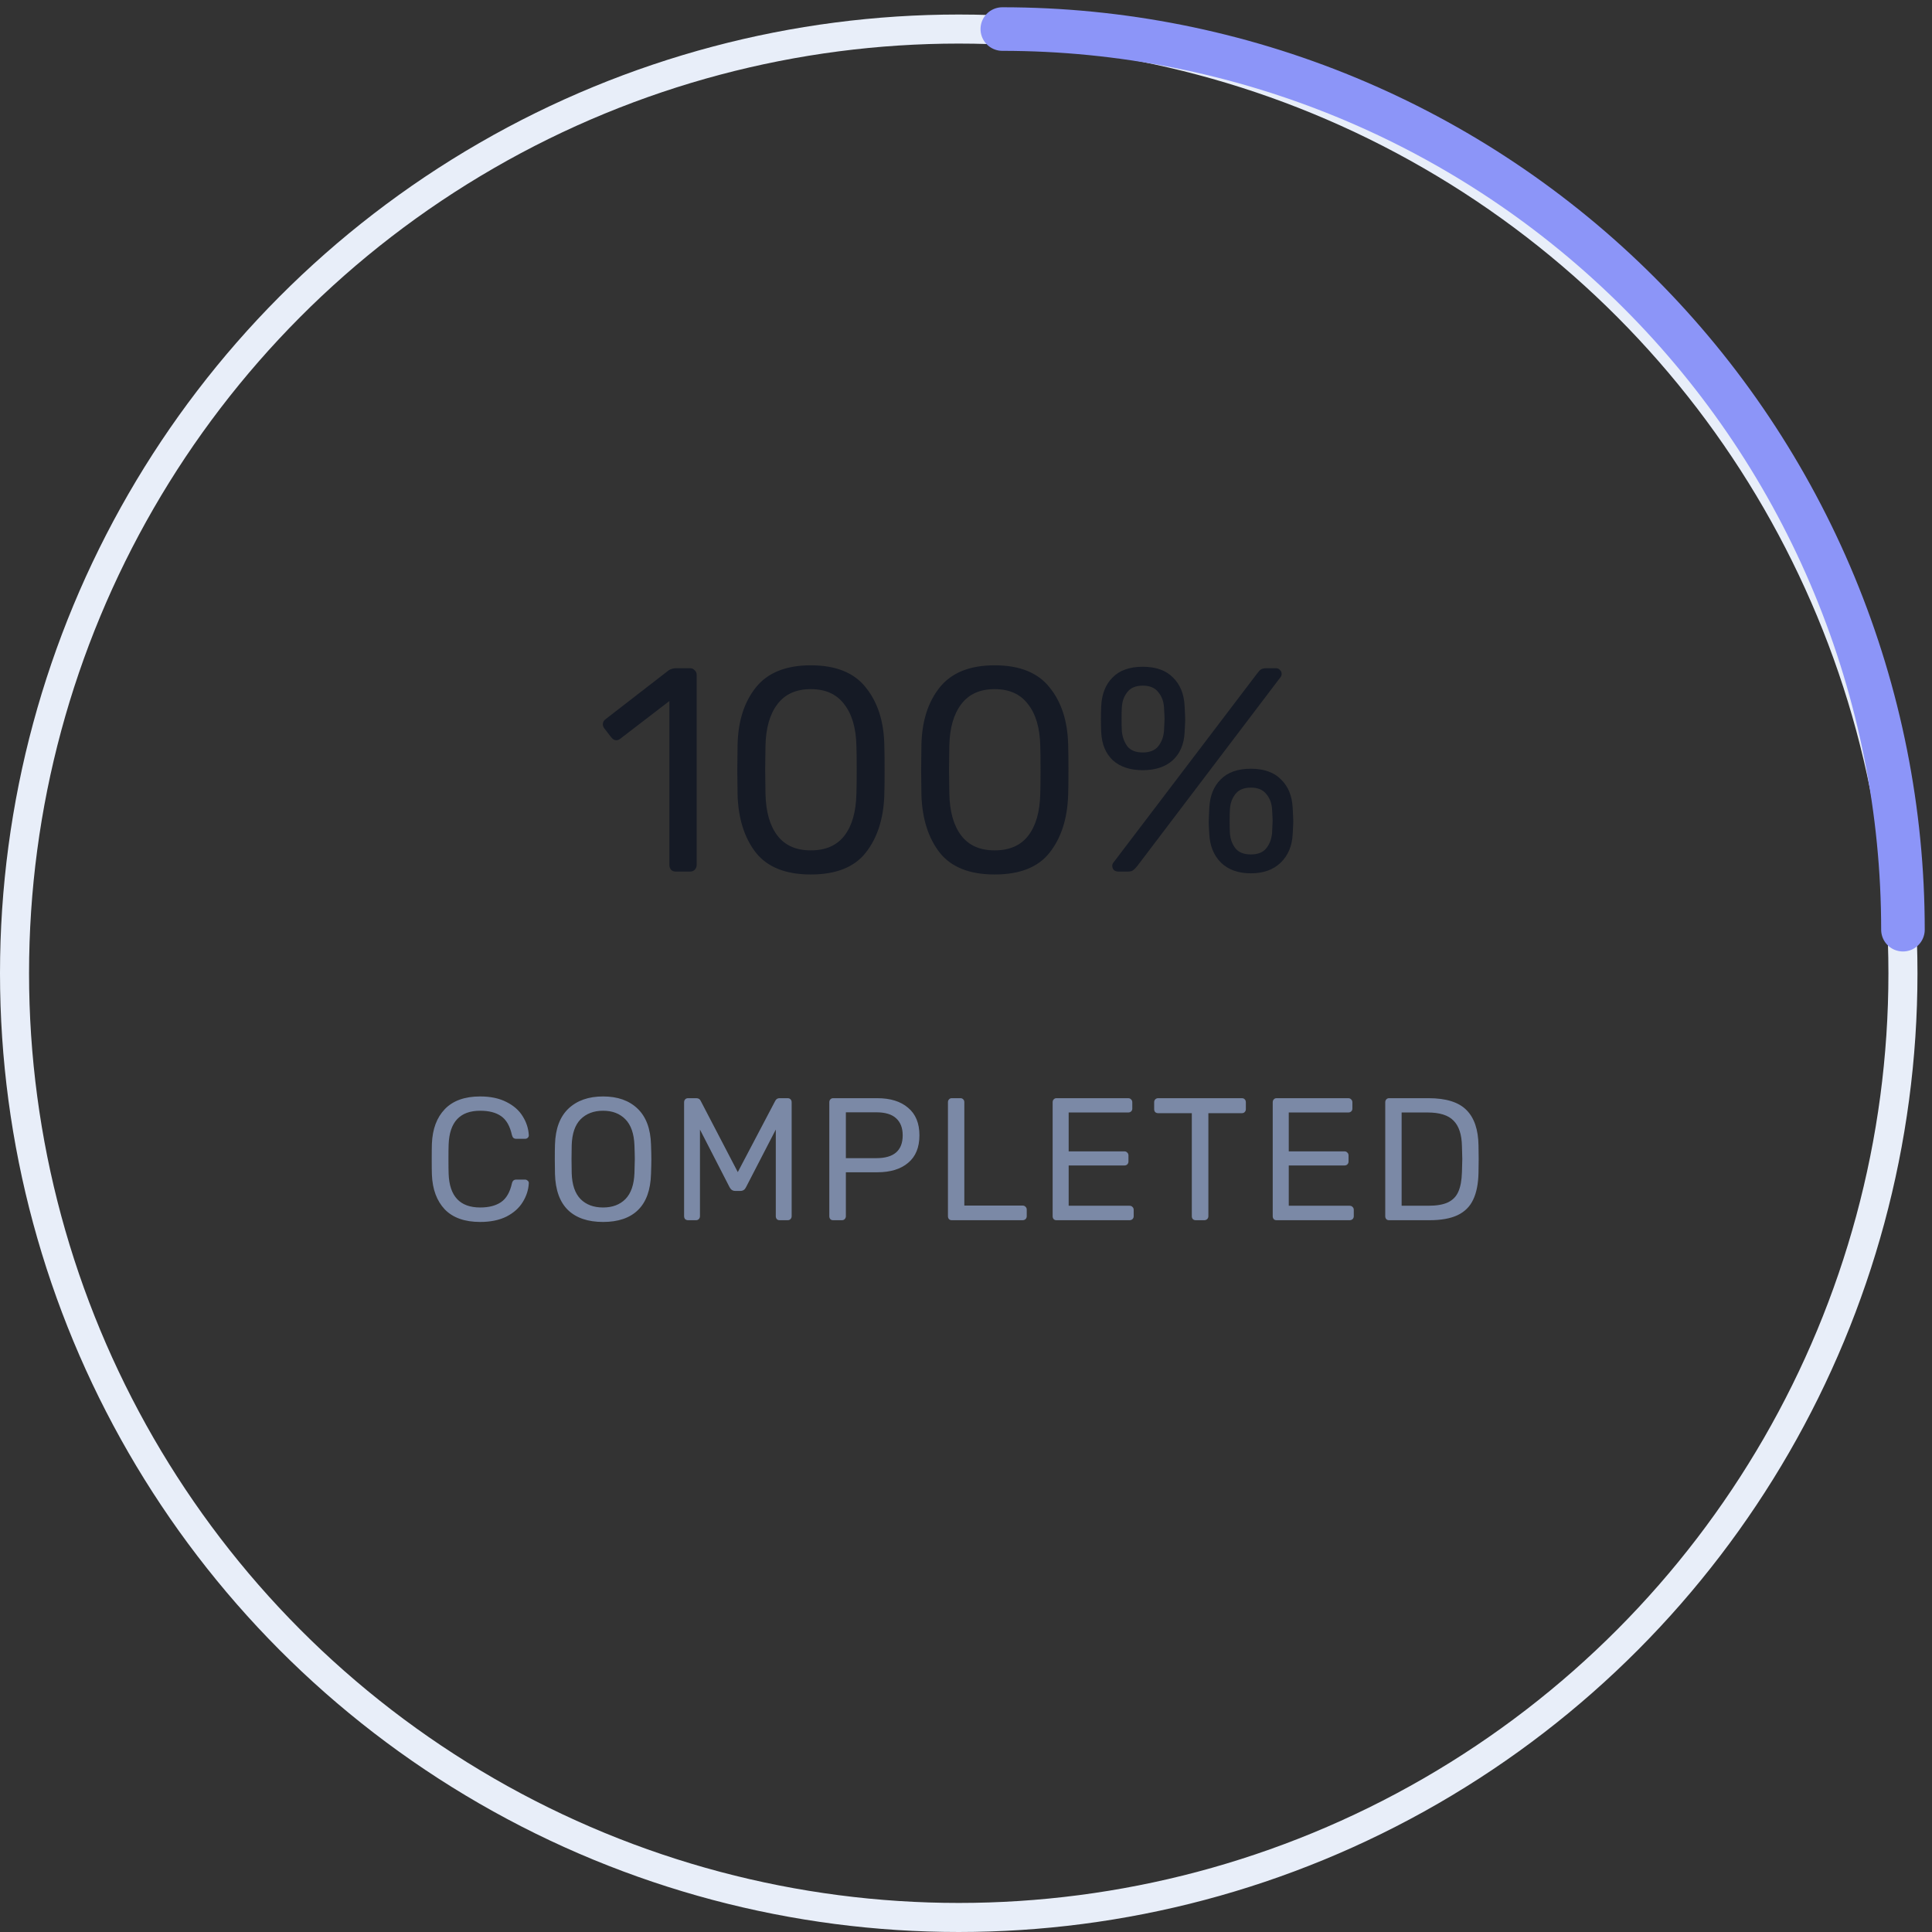 <svg width="133" height="133" viewBox="0 0 133 133" fill="none" xmlns="http://www.w3.org/2000/svg">
<rect x="0" y="0" width="133" height="133" fill="#333333" stroke="none"/>
<circle cx="66" cy="67" r="65" stroke="#E8EEF9" stroke-width="2"/>
<path d="M131 64C131 55.858 129.396 47.796 126.281 40.274C123.165 32.751 118.598 25.917 112.841 20.159C107.083 14.402 100.249 9.835 92.726 6.719C85.204 3.604 77.142 2 69 2" stroke="#8C95F8" stroke-width="3" stroke-linecap="round"/>
<path d="M46.52 60C46.387 60 46.28 59.96 46.2 59.88C46.12 59.787 46.08 59.673 46.08 59.54V48.26L42.72 50.84C42.627 50.92 42.527 50.96 42.42 50.96C42.3 50.96 42.187 50.893 42.08 50.76L41.6 50.14C41.533 50.047 41.5 49.953 41.5 49.86C41.5 49.713 41.567 49.593 41.7 49.5L46.04 46.14C46.187 46.047 46.36 46 46.56 46H47.5C47.633 46 47.74 46.047 47.82 46.14C47.913 46.22 47.96 46.327 47.96 46.46V59.54C47.96 59.673 47.913 59.787 47.82 59.88C47.74 59.96 47.633 60 47.5 60H46.52ZM55.816 60.2C54.096 60.2 52.836 59.7 52.036 58.7C51.249 57.687 50.829 56.367 50.776 54.74L50.756 53.02L50.776 51.24C50.816 49.627 51.236 48.32 52.036 47.32C52.849 46.307 54.109 45.8 55.816 45.8C57.536 45.8 58.796 46.307 59.596 47.32C60.409 48.32 60.836 49.627 60.876 51.24C60.889 51.613 60.896 52.207 60.896 53.02C60.896 53.807 60.889 54.38 60.876 54.74C60.823 56.367 60.396 57.687 59.596 58.7C58.809 59.7 57.549 60.2 55.816 60.2ZM55.816 58.54C56.843 58.54 57.616 58.2 58.136 57.52C58.656 56.84 58.929 55.88 58.956 54.64C58.969 54.253 58.976 53.7 58.976 52.98C58.976 52.247 58.969 51.7 58.956 51.34C58.929 50.113 58.649 49.16 58.116 48.48C57.596 47.787 56.829 47.44 55.816 47.44C54.803 47.44 54.036 47.787 53.516 48.48C52.996 49.16 52.723 50.113 52.696 51.34L52.676 52.98L52.696 54.64C52.723 55.88 52.996 56.84 53.516 57.52C54.036 58.2 54.803 58.54 55.816 58.54ZM68.472 60.2C66.752 60.2 65.492 59.7 64.692 58.7C63.906 57.687 63.486 56.367 63.432 54.74L63.412 53.02L63.432 51.24C63.472 49.627 63.892 48.32 64.692 47.32C65.506 46.307 66.766 45.8 68.472 45.8C70.192 45.8 71.452 46.307 72.252 47.32C73.066 48.32 73.492 49.627 73.532 51.24C73.546 51.613 73.552 52.207 73.552 53.02C73.552 53.807 73.546 54.38 73.532 54.74C73.479 56.367 73.052 57.687 72.252 58.7C71.466 59.7 70.206 60.2 68.472 60.2ZM68.472 58.54C69.499 58.54 70.272 58.2 70.792 57.52C71.312 56.84 71.586 55.88 71.612 54.64C71.626 54.253 71.632 53.7 71.632 52.98C71.632 52.247 71.626 51.7 71.612 51.34C71.586 50.113 71.306 49.16 70.772 48.48C70.252 47.787 69.486 47.44 68.472 47.44C67.459 47.44 66.692 47.787 66.172 48.48C65.652 49.16 65.379 50.113 65.352 51.34L65.332 52.98L65.352 54.64C65.379 55.88 65.652 56.84 66.172 57.52C66.692 58.2 67.459 58.54 68.472 58.54ZM78.669 53.02C77.802 53.02 77.115 52.793 76.609 52.34C76.115 51.873 75.849 51.233 75.809 50.42C75.795 50.193 75.789 49.9 75.789 49.54C75.789 49.153 75.795 48.84 75.809 48.6C75.849 47.773 76.109 47.12 76.589 46.64C77.069 46.147 77.762 45.9 78.669 45.9C79.575 45.9 80.269 46.147 80.749 46.64C81.242 47.12 81.509 47.773 81.549 48.6C81.575 49.08 81.589 49.393 81.589 49.54C81.589 49.673 81.575 49.967 81.549 50.42C81.509 51.233 81.235 51.873 80.729 52.34C80.222 52.793 79.535 53.02 78.669 53.02ZM76.989 60C76.869 60 76.769 59.967 76.689 59.9C76.609 59.82 76.569 59.72 76.569 59.6C76.569 59.52 76.595 59.447 76.649 59.38L86.529 46.38C86.635 46.233 86.729 46.133 86.809 46.08C86.902 46.027 87.029 46 87.189 46H87.829C87.949 46 88.042 46.04 88.109 46.12C88.189 46.187 88.229 46.28 88.229 46.4C88.229 46.48 88.202 46.553 88.149 46.62L78.289 59.62C78.182 59.753 78.082 59.853 77.989 59.92C77.909 59.973 77.789 60 77.629 60H76.989ZM78.669 51.8C79.149 51.8 79.502 51.66 79.729 51.38C79.955 51.1 80.089 50.753 80.129 50.34C80.155 49.86 80.169 49.58 80.169 49.5C80.169 49.38 80.155 49.107 80.129 48.68C80.102 48.267 79.969 47.92 79.729 47.64C79.502 47.347 79.149 47.2 78.669 47.2C78.189 47.2 77.835 47.347 77.609 47.64C77.382 47.92 77.255 48.267 77.229 48.68C77.215 48.893 77.209 49.167 77.209 49.5C77.209 49.82 77.215 50.1 77.229 50.34C77.269 50.74 77.395 51.087 77.609 51.38C77.835 51.66 78.189 51.8 78.669 51.8ZM86.109 60.12C85.242 60.12 84.555 59.873 84.049 59.38C83.555 58.887 83.289 58.233 83.249 57.42C83.222 57.02 83.209 56.753 83.209 56.62C83.209 56.487 83.222 56.153 83.249 55.62C83.289 54.793 83.549 54.14 84.029 53.66C84.509 53.167 85.202 52.92 86.109 52.92C87.015 52.92 87.709 53.167 88.189 53.66C88.682 54.14 88.949 54.793 88.989 55.62C89.015 56.1 89.029 56.407 89.029 56.54C89.029 56.673 89.015 56.967 88.989 57.42C88.949 58.233 88.675 58.887 88.169 59.38C87.662 59.873 86.975 60.12 86.109 60.12ZM86.109 58.82C86.589 58.82 86.942 58.68 87.169 58.4C87.395 58.12 87.529 57.773 87.569 57.36C87.595 56.88 87.609 56.593 87.609 56.5C87.609 56.393 87.595 56.127 87.569 55.7C87.542 55.287 87.409 54.94 87.169 54.66C86.942 54.367 86.589 54.22 86.109 54.22C85.629 54.22 85.275 54.367 85.049 54.66C84.822 54.94 84.695 55.287 84.669 55.7C84.655 55.913 84.649 56.18 84.649 56.5C84.649 56.833 84.655 57.12 84.669 57.36C84.695 57.76 84.822 58.107 85.049 58.4C85.275 58.68 85.629 58.82 86.109 58.82Z" fill="#151A25"/>
<path d="M33.056 84.12C31.992 84.12 31.18 83.832 30.62 83.256C30.068 82.672 29.772 81.876 29.732 80.868C29.724 80.652 29.72 80.3 29.72 79.812C29.72 79.316 29.724 78.956 29.732 78.732C29.772 77.724 30.068 76.932 30.62 76.356C31.18 75.772 31.992 75.48 33.056 75.48C33.768 75.48 34.372 75.608 34.868 75.864C35.364 76.112 35.736 76.44 35.984 76.848C36.24 77.256 36.38 77.692 36.404 78.156C36.404 78.228 36.376 78.288 36.32 78.336C36.272 78.376 36.212 78.396 36.14 78.396H35.54C35.46 78.396 35.396 78.376 35.348 78.336C35.3 78.296 35.264 78.228 35.24 78.132C35.104 77.516 34.856 77.084 34.496 76.836C34.144 76.588 33.664 76.464 33.056 76.464C31.664 76.464 30.94 77.24 30.884 78.792C30.876 79.008 30.872 79.34 30.872 79.788C30.872 80.236 30.876 80.576 30.884 80.808C30.94 82.352 31.664 83.124 33.056 83.124C33.656 83.124 34.136 83 34.496 82.752C34.856 82.504 35.104 82.076 35.24 81.468C35.264 81.372 35.3 81.304 35.348 81.264C35.396 81.224 35.46 81.204 35.54 81.204H36.14C36.212 81.204 36.272 81.228 36.32 81.276C36.376 81.316 36.404 81.372 36.404 81.444C36.38 81.908 36.24 82.344 35.984 82.752C35.736 83.16 35.364 83.492 34.868 83.748C34.372 83.996 33.768 84.12 33.056 84.12ZM41.517 84.12C40.477 84.12 39.672 83.848 39.105 83.304C38.536 82.752 38.236 81.924 38.205 80.82C38.197 80.58 38.193 80.24 38.193 79.8C38.193 79.36 38.197 79.024 38.205 78.792C38.236 77.704 38.544 76.88 39.129 76.32C39.721 75.76 40.517 75.48 41.517 75.48C42.517 75.48 43.309 75.76 43.892 76.32C44.477 76.88 44.785 77.704 44.816 78.792C44.833 79.256 44.84 79.592 44.84 79.8C44.84 80 44.833 80.34 44.816 80.82C44.785 81.924 44.484 82.752 43.916 83.304C43.356 83.848 42.556 84.12 41.517 84.12ZM41.517 83.124C42.157 83.124 42.669 82.932 43.053 82.548C43.437 82.156 43.645 81.56 43.676 80.76C43.693 80.28 43.7 79.96 43.7 79.8C43.7 79.624 43.693 79.304 43.676 78.84C43.645 78.04 43.437 77.444 43.053 77.052C42.669 76.66 42.157 76.464 41.517 76.464C40.877 76.464 40.361 76.66 39.968 77.052C39.584 77.444 39.38 78.04 39.356 78.84C39.349 79.072 39.344 79.392 39.344 79.8C39.344 80.2 39.349 80.52 39.356 80.76C39.38 81.56 39.584 82.156 39.968 82.548C40.352 82.932 40.868 83.124 41.517 83.124ZM47.37 84C47.29 84 47.222 83.976 47.166 83.928C47.118 83.872 47.094 83.804 47.094 83.724V75.888C47.094 75.8 47.118 75.732 47.166 75.684C47.214 75.628 47.282 75.6 47.37 75.6H47.934C48.078 75.6 48.178 75.66 48.234 75.78L50.79 80.688L53.37 75.78C53.434 75.66 53.53 75.6 53.658 75.6H54.222C54.31 75.6 54.378 75.628 54.426 75.684C54.474 75.732 54.498 75.8 54.498 75.888V83.724C54.498 83.804 54.47 83.872 54.414 83.928C54.366 83.976 54.302 84 54.222 84H53.67C53.59 84 53.526 83.976 53.478 83.928C53.43 83.872 53.406 83.804 53.406 83.724V77.76L51.354 81.732C51.274 81.9 51.146 81.984 50.97 81.984H50.61C50.442 81.984 50.314 81.9 50.226 81.732L48.186 77.76V83.724C48.186 83.804 48.158 83.872 48.102 83.928C48.054 83.976 47.99 84 47.91 84H47.37ZM57.354 84C57.274 84 57.21 83.976 57.162 83.928C57.114 83.872 57.09 83.804 57.09 83.724V75.888C57.09 75.8 57.114 75.732 57.162 75.684C57.21 75.628 57.274 75.6 57.354 75.6H60.39C61.294 75.6 62.002 75.82 62.514 76.26C63.034 76.692 63.294 77.324 63.294 78.156C63.294 78.988 63.034 79.62 62.514 80.052C62.002 80.484 61.294 80.7 60.39 80.7H58.23V83.724C58.23 83.804 58.202 83.872 58.146 83.928C58.098 83.976 58.034 84 57.954 84H57.354ZM60.33 79.728C61.538 79.728 62.142 79.204 62.142 78.156C62.142 77.644 61.99 77.252 61.686 76.98C61.39 76.708 60.938 76.572 60.33 76.572H58.23V79.728H60.33ZM65.521 84C65.441 84 65.377 83.976 65.329 83.928C65.281 83.872 65.257 83.804 65.257 83.724V75.876C65.257 75.796 65.281 75.732 65.329 75.684C65.377 75.628 65.441 75.6 65.521 75.6H66.121C66.201 75.6 66.265 75.628 66.313 75.684C66.361 75.732 66.385 75.796 66.385 75.876V82.992H70.393C70.481 82.992 70.549 83.02 70.597 83.076C70.653 83.124 70.681 83.188 70.681 83.268V83.724C70.681 83.804 70.653 83.872 70.597 83.928C70.541 83.976 70.473 84 70.393 84H65.521ZM72.728 84C72.648 84 72.584 83.976 72.536 83.928C72.488 83.872 72.464 83.804 72.464 83.724V75.888C72.464 75.8 72.488 75.732 72.536 75.684C72.584 75.628 72.648 75.6 72.728 75.6H77.66C77.748 75.6 77.816 75.628 77.864 75.684C77.92 75.732 77.948 75.8 77.948 75.888V76.32C77.948 76.4 77.92 76.464 77.864 76.512C77.816 76.56 77.748 76.584 77.66 76.584H73.568V79.26H77.396C77.484 79.26 77.552 79.288 77.6 79.344C77.656 79.392 77.684 79.46 77.684 79.548V79.956C77.684 80.036 77.656 80.104 77.6 80.16C77.552 80.208 77.484 80.232 77.396 80.232H73.568V83.004H77.756C77.844 83.004 77.912 83.032 77.96 83.088C78.016 83.136 78.044 83.204 78.044 83.292V83.724C78.044 83.804 78.016 83.872 77.96 83.928C77.904 83.976 77.836 84 77.756 84H72.728ZM82.321 84C82.241 84 82.173 83.976 82.117 83.928C82.069 83.872 82.045 83.804 82.045 83.724V76.632H79.729C79.649 76.632 79.581 76.608 79.525 76.56C79.477 76.504 79.453 76.436 79.453 76.356V75.888C79.453 75.8 79.477 75.732 79.525 75.684C79.581 75.628 79.649 75.6 79.729 75.6H85.489C85.577 75.6 85.645 75.628 85.693 75.684C85.741 75.732 85.765 75.8 85.765 75.888V76.356C85.765 76.436 85.737 76.504 85.681 76.56C85.633 76.608 85.569 76.632 85.489 76.632H83.185V83.724C83.185 83.804 83.157 83.872 83.101 83.928C83.045 83.976 82.977 84 82.897 84H82.321ZM87.879 84C87.799 84 87.735 83.976 87.687 83.928C87.639 83.872 87.615 83.804 87.615 83.724V75.888C87.615 75.8 87.639 75.732 87.687 75.684C87.735 75.628 87.799 75.6 87.879 75.6H92.811C92.899 75.6 92.967 75.628 93.015 75.684C93.071 75.732 93.099 75.8 93.099 75.888V76.32C93.099 76.4 93.071 76.464 93.015 76.512C92.967 76.56 92.899 76.584 92.811 76.584H88.719V79.26H92.547C92.635 79.26 92.703 79.288 92.751 79.344C92.807 79.392 92.835 79.46 92.835 79.548V79.956C92.835 80.036 92.807 80.104 92.751 80.16C92.703 80.208 92.635 80.232 92.547 80.232H88.719V83.004H92.907C92.995 83.004 93.063 83.032 93.111 83.088C93.167 83.136 93.195 83.204 93.195 83.292V83.724C93.195 83.804 93.167 83.872 93.111 83.928C93.055 83.976 92.987 84 92.907 84H87.879ZM95.625 84C95.545 84 95.481 83.976 95.433 83.928C95.385 83.872 95.361 83.804 95.361 83.724V75.888C95.361 75.8 95.385 75.732 95.433 75.684C95.481 75.628 95.545 75.6 95.625 75.6H98.337C99.545 75.6 100.417 75.872 100.953 76.416C101.489 76.952 101.765 77.764 101.781 78.852C101.789 79.084 101.793 79.396 101.793 79.788C101.793 80.18 101.789 80.496 101.781 80.736C101.765 81.496 101.641 82.116 101.409 82.596C101.185 83.068 100.829 83.42 100.341 83.652C99.853 83.884 99.205 84 98.397 84H95.625ZM98.337 83.004C98.897 83.004 99.341 82.928 99.669 82.776C100.005 82.616 100.245 82.372 100.389 82.044C100.541 81.708 100.625 81.256 100.641 80.688C100.657 80.208 100.665 79.908 100.665 79.788C100.665 79.66 100.657 79.364 100.641 78.9C100.625 78.1 100.433 77.516 100.065 77.148C99.705 76.772 99.109 76.584 98.277 76.584H96.489V83.004H98.337Z" fill="#7B89A6"/>
</svg>
